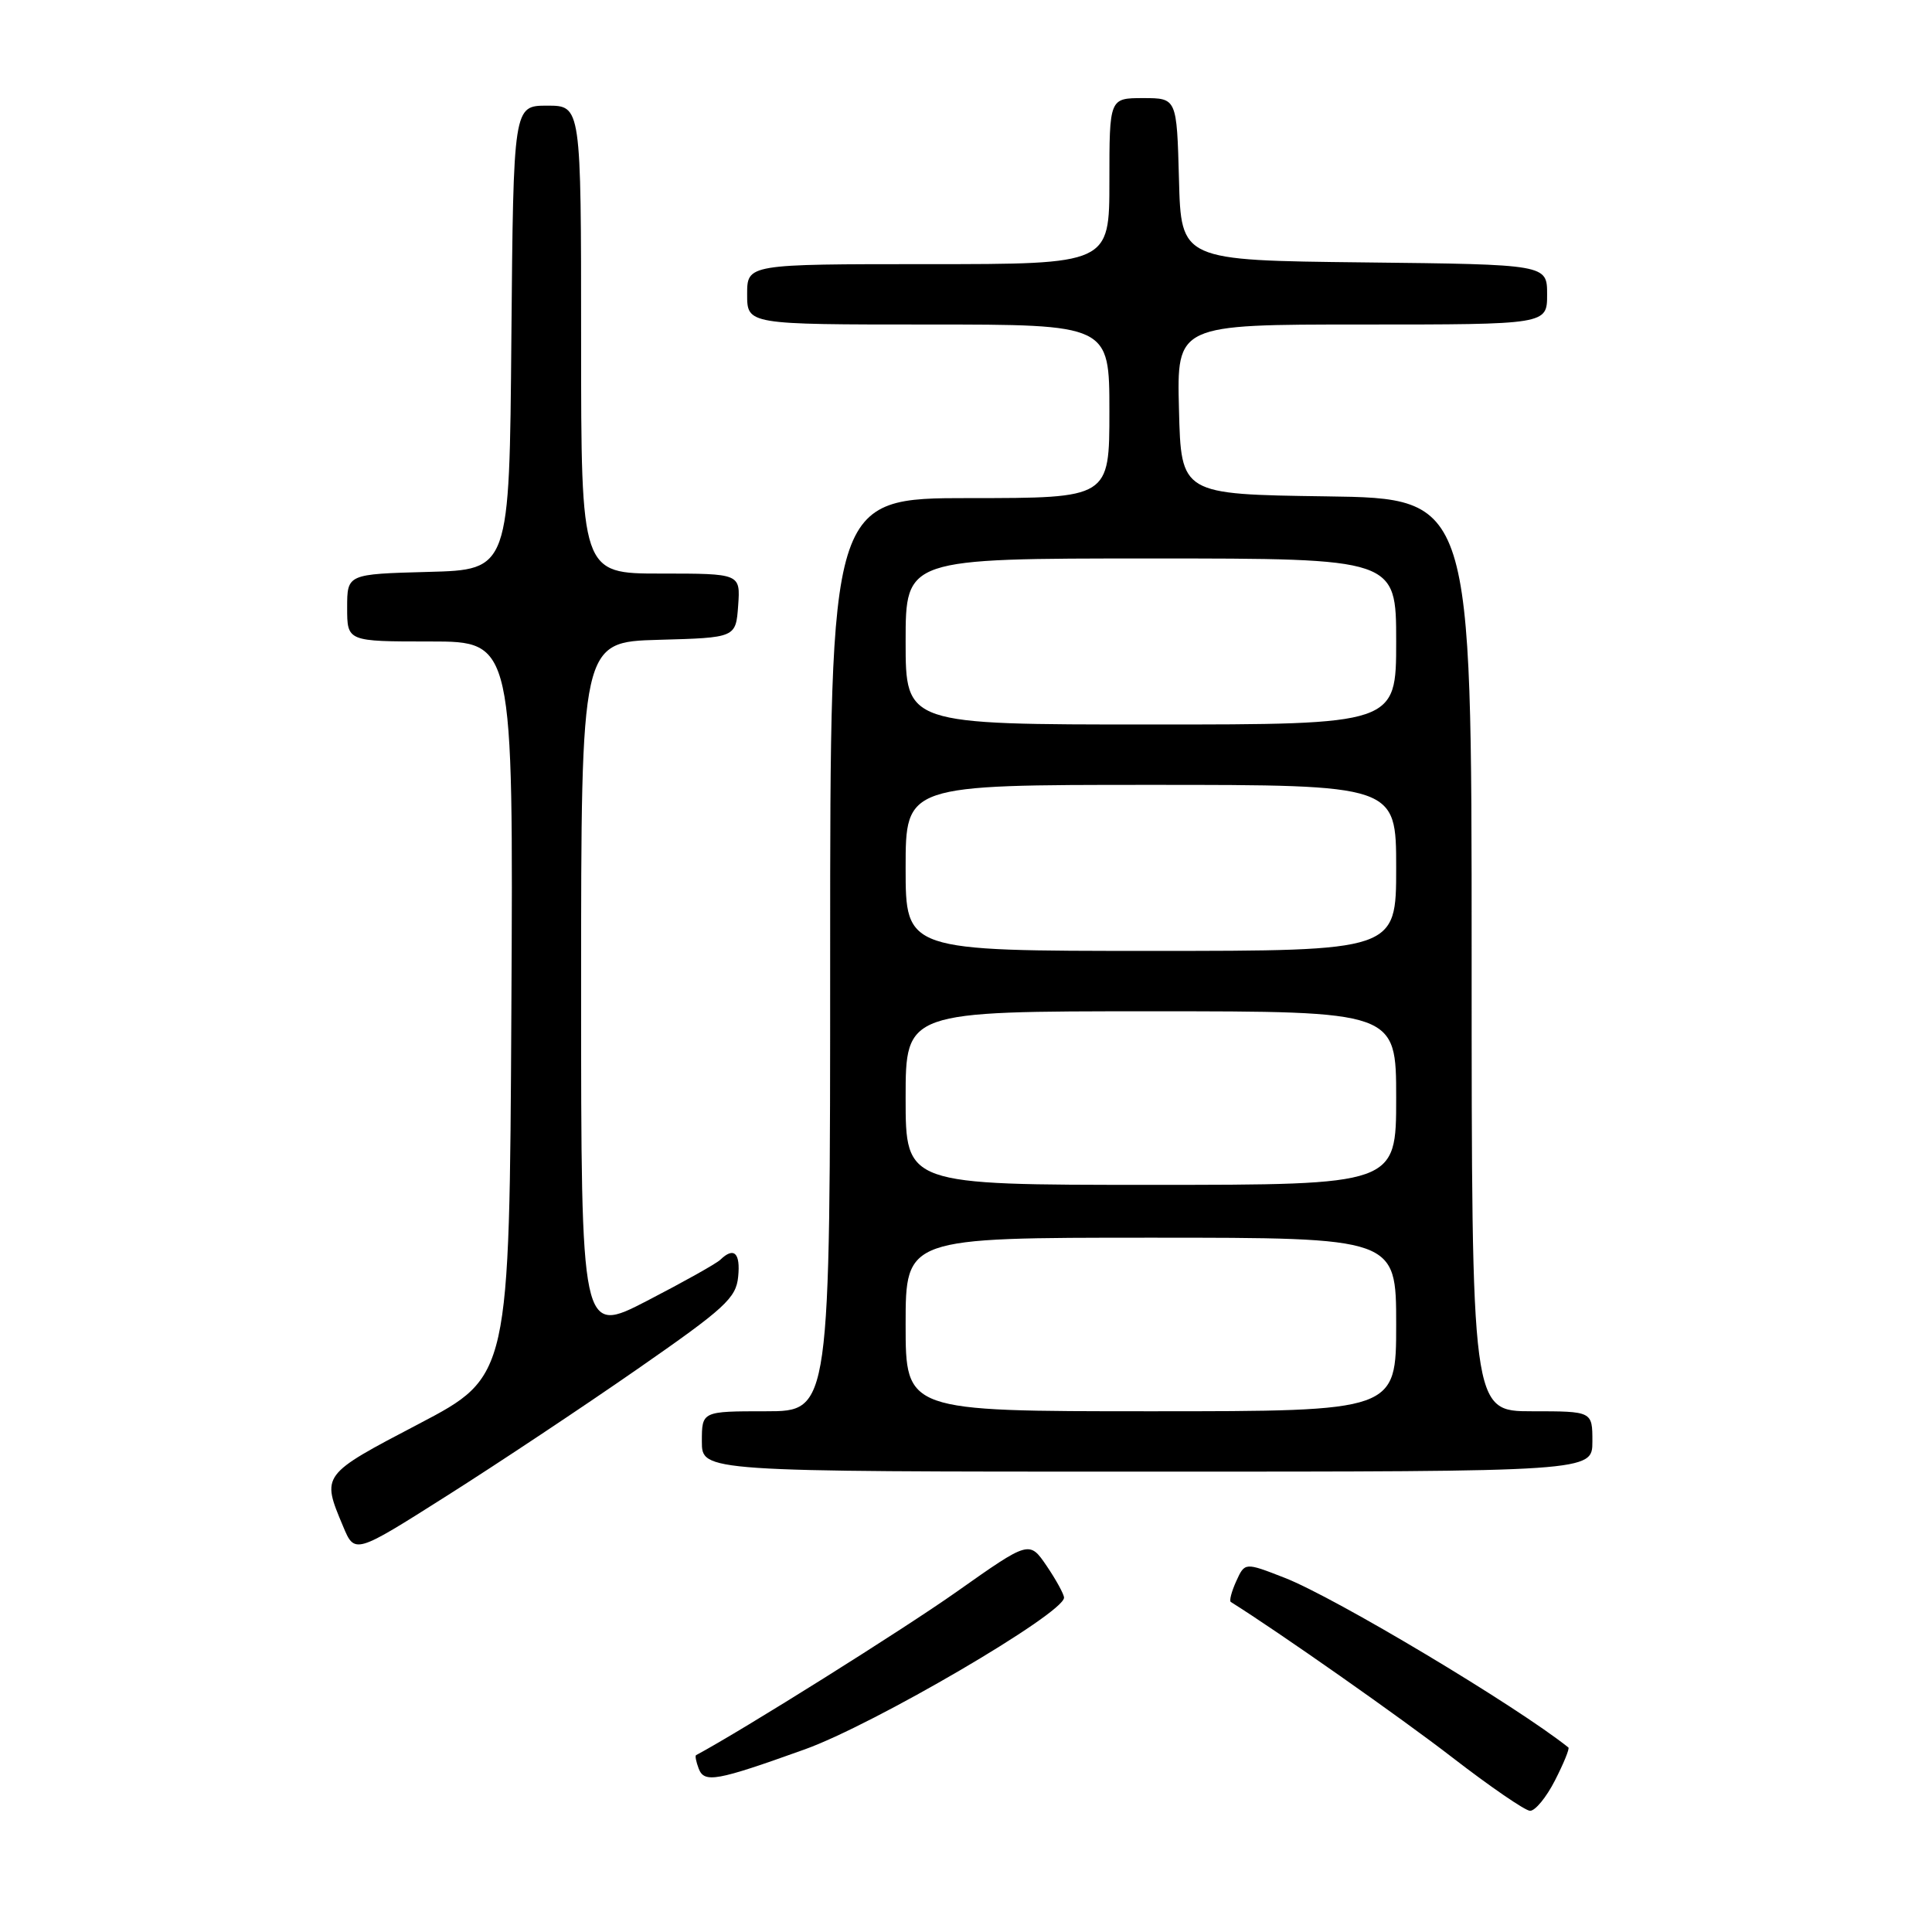 <?xml version="1.0" encoding="UTF-8" standalone="no"?>
<!DOCTYPE svg PUBLIC "-//W3C//DTD SVG 1.1//EN" "http://www.w3.org/Graphics/SVG/1.1/DTD/svg11.dtd" >
<svg xmlns="http://www.w3.org/2000/svg" xmlns:xlink="http://www.w3.org/1999/xlink" version="1.1" viewBox="0 0 256 256">
 <g >
 <path fill="currentColor"
d=" M 206.05 235.90 C 207.20 233.65 208.00 231.69 207.82 231.55 C 200.91 226.03 176.91 211.67 170.23 209.07 C 164.95 207.01 164.95 207.01 163.81 209.51 C 163.19 210.88 162.86 212.12 163.09 212.27 C 169.36 216.19 185.69 227.65 192.50 232.92 C 197.45 236.74 202.05 239.90 202.73 239.94 C 203.41 239.97 204.90 238.16 206.05 235.90 Z  M 106.61 231.81 C 115.76 228.54 140.96 213.80 140.99 211.70 C 140.99 211.26 139.96 209.37 138.70 207.51 C 136.39 204.12 136.39 204.12 126.77 210.91 C 119.66 215.93 98.42 229.25 92.23 232.57 C 92.08 232.65 92.24 233.45 92.58 234.35 C 93.33 236.29 94.90 236.01 106.61 231.81 Z  M 84.43 181.43 C 96.08 173.34 97.53 172.01 97.81 169.18 C 98.13 166.01 97.25 165.18 95.45 166.92 C 94.93 167.43 90.56 169.87 85.75 172.36 C 77.00 176.88 77.00 176.88 77.00 130.98 C 77.00 85.07 77.00 85.07 87.25 84.78 C 97.50 84.50 97.50 84.50 97.81 80.25 C 98.11 76.00 98.11 76.00 87.56 76.00 C 77.00 76.00 77.00 76.00 77.00 45.00 C 77.00 14.00 77.00 14.00 72.51 14.00 C 68.03 14.00 68.03 14.00 67.76 44.75 C 67.50 75.50 67.50 75.50 56.75 75.78 C 46.00 76.07 46.00 76.07 46.00 80.53 C 46.00 85.00 46.00 85.00 57.01 85.00 C 68.02 85.00 68.02 85.00 67.76 133.69 C 67.50 182.38 67.50 182.38 55.50 188.67 C 42.54 195.46 42.59 195.40 45.45 202.22 C 47.00 205.94 47.00 205.94 59.18 198.22 C 65.88 193.98 77.25 186.42 84.43 181.43 Z  M 211.00 191.00 C 211.00 187.00 211.00 187.00 203.00 187.00 C 195.00 187.00 195.00 187.00 195.00 126.52 C 195.00 66.04 195.00 66.04 175.75 65.77 C 156.50 65.50 156.50 65.50 156.22 54.25 C 155.93 43.00 155.93 43.00 180.47 43.00 C 205.00 43.00 205.00 43.00 205.00 39.02 C 205.00 35.04 205.00 35.04 180.75 34.77 C 156.50 34.50 156.50 34.50 156.22 23.75 C 155.93 13.00 155.93 13.00 151.47 13.00 C 147.00 13.00 147.00 13.00 147.00 24.00 C 147.00 35.00 147.00 35.00 123.00 35.00 C 99.00 35.00 99.00 35.00 99.00 39.00 C 99.00 43.00 99.00 43.00 123.00 43.00 C 147.00 43.00 147.00 43.00 147.00 54.50 C 147.00 66.00 147.00 66.00 128.50 66.00 C 110.00 66.00 110.00 66.00 110.00 126.50 C 110.00 187.00 110.00 187.00 101.50 187.00 C 93.00 187.00 93.00 187.00 93.00 191.00 C 93.00 195.00 93.00 195.00 152.00 195.00 C 211.00 195.00 211.00 195.00 211.00 191.00 Z  M 120.00 175.50 C 120.00 164.00 120.00 164.00 152.50 164.00 C 185.00 164.00 185.00 164.00 185.00 175.50 C 185.00 187.00 185.00 187.00 152.50 187.00 C 120.00 187.00 120.00 187.00 120.00 175.50 Z  M 120.00 145.50 C 120.00 134.00 120.00 134.00 152.50 134.00 C 185.00 134.00 185.00 134.00 185.00 145.50 C 185.00 157.00 185.00 157.00 152.50 157.00 C 120.00 157.00 120.00 157.00 120.00 145.50 Z  M 120.00 115.00 C 120.00 104.00 120.00 104.00 152.50 104.00 C 185.00 104.00 185.00 104.00 185.00 115.00 C 185.00 126.00 185.00 126.00 152.50 126.00 C 120.00 126.00 120.00 126.00 120.00 115.00 Z  M 120.00 85.00 C 120.00 74.00 120.00 74.00 152.50 74.00 C 185.00 74.00 185.00 74.00 185.00 85.00 C 185.00 96.00 185.00 96.00 152.50 96.00 C 120.00 96.00 120.00 96.00 120.00 85.00 Z "/>
</g>
</svg>
